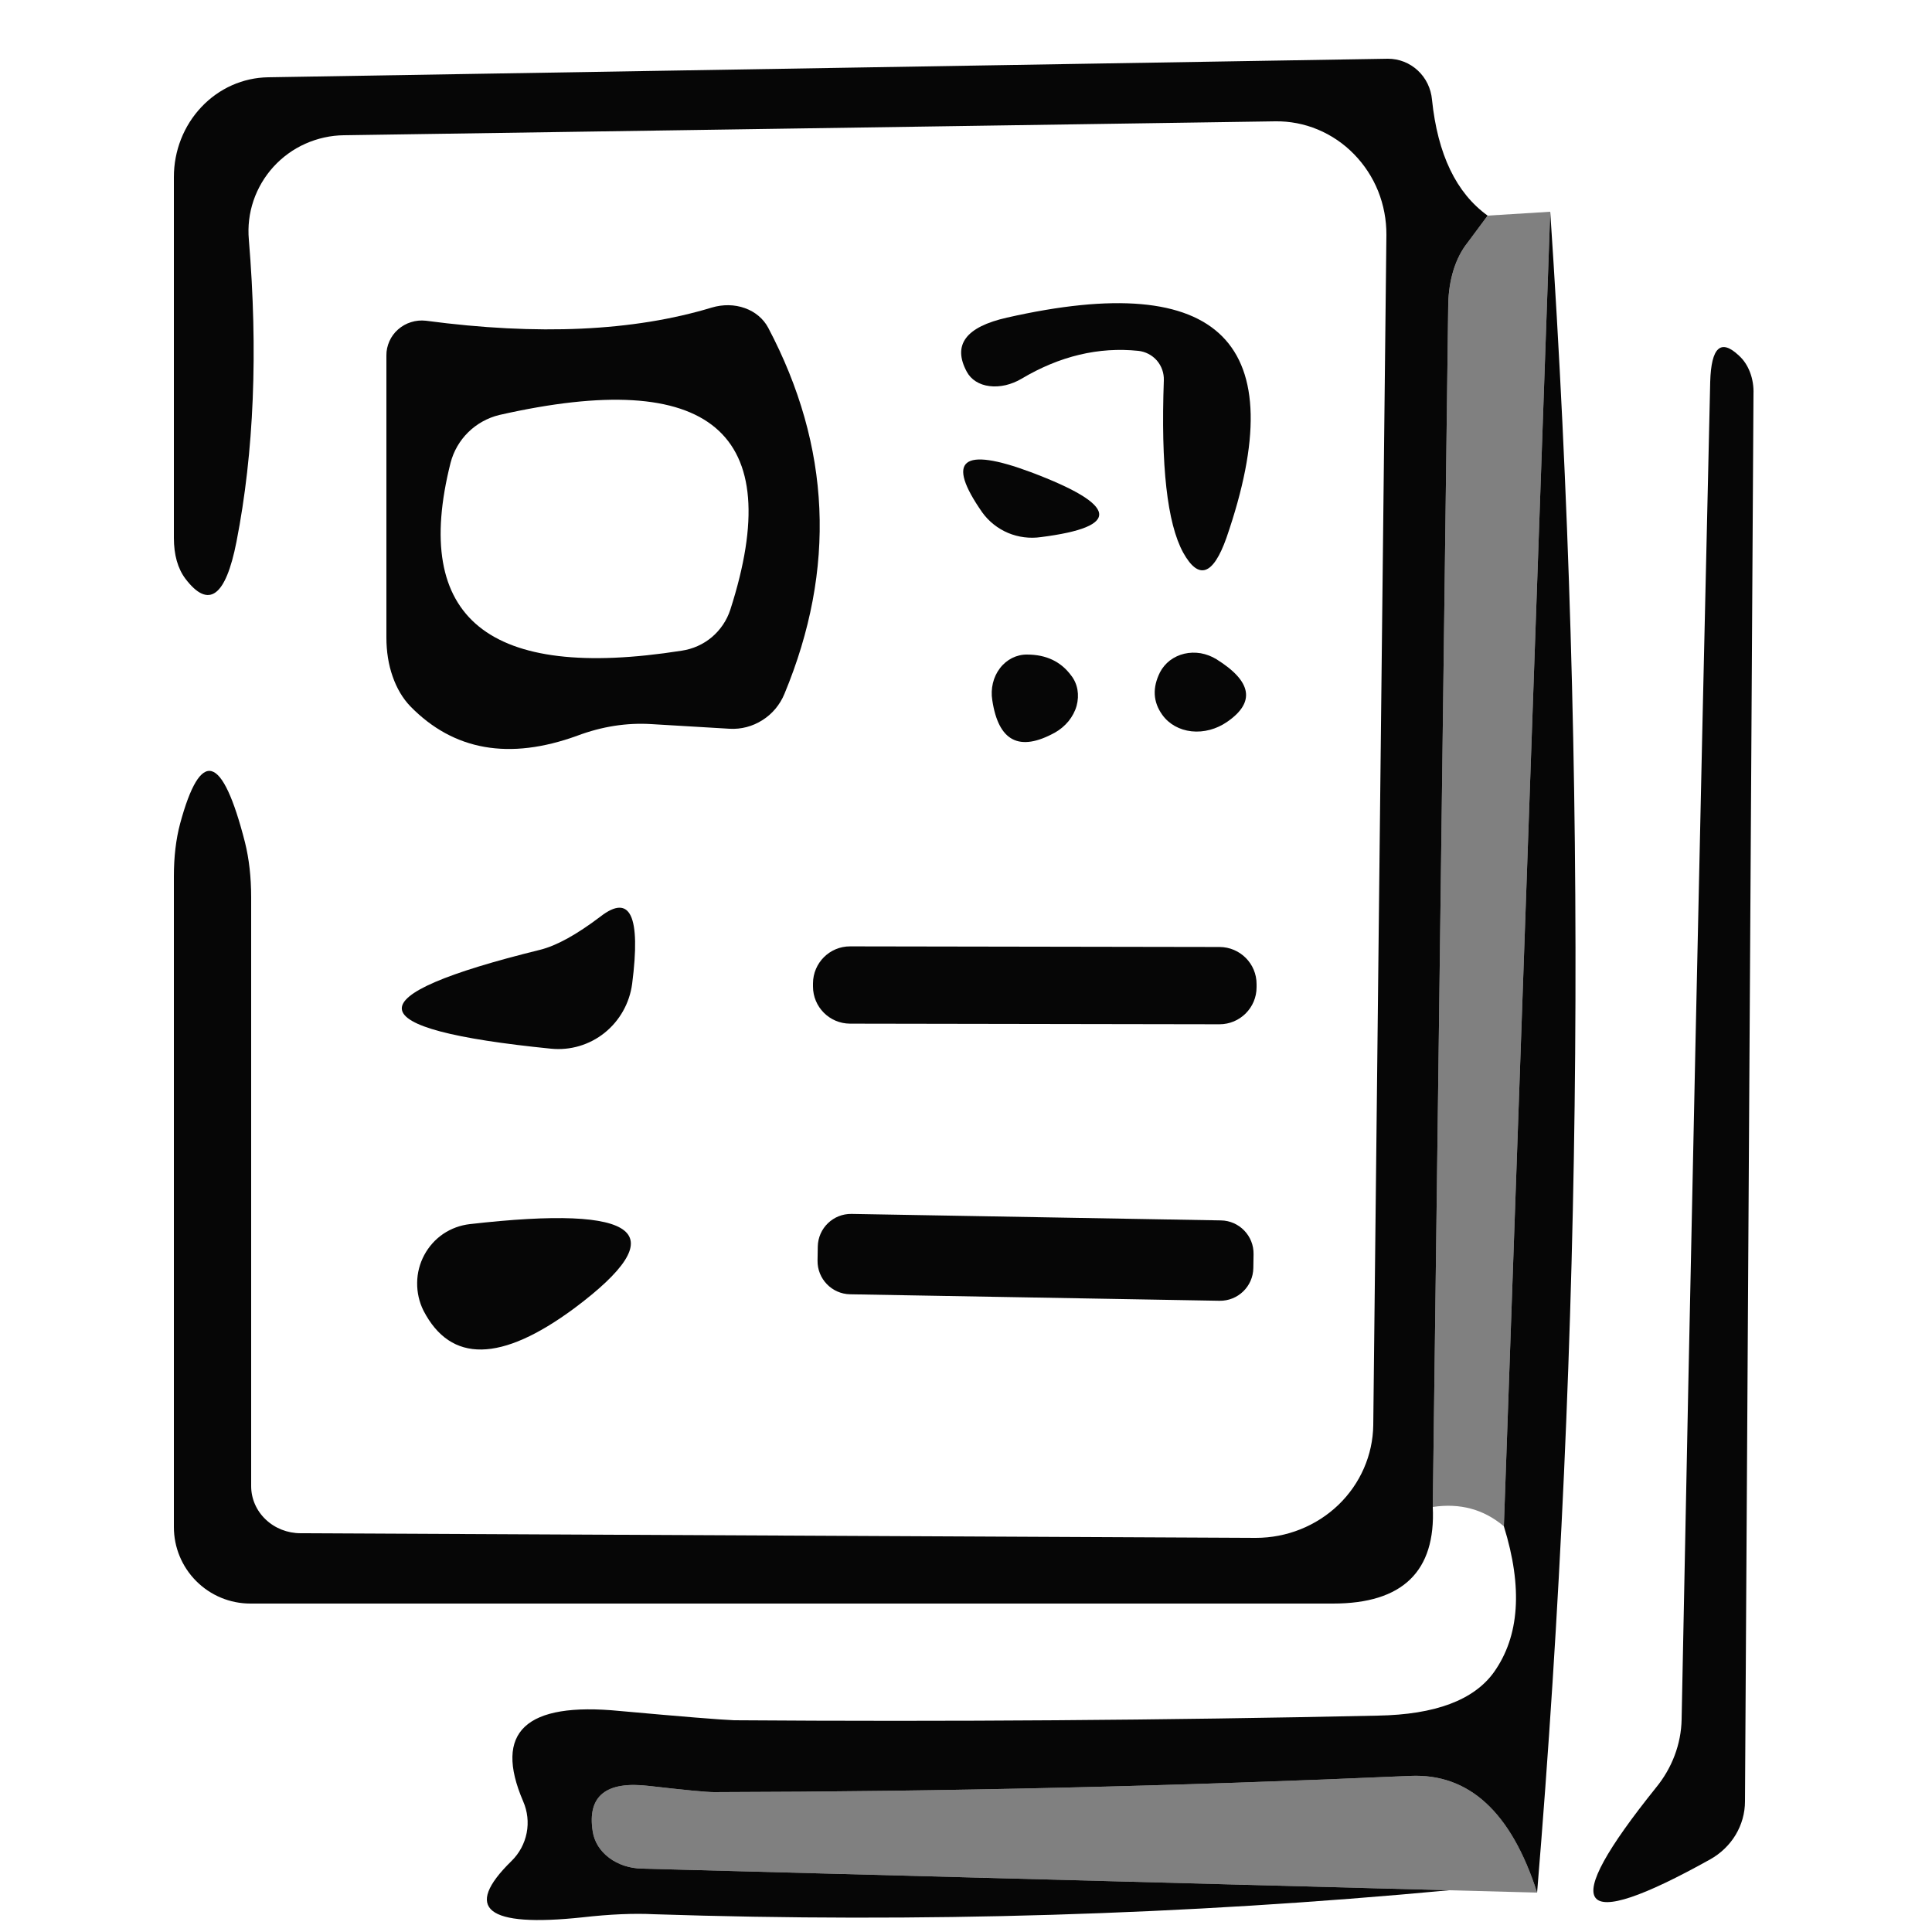 <svg width="24" height="24" viewBox="0 0 24 25" fill="none" xmlns="http://www.w3.org/2000/svg">
<path d="M18.75 2.79L18.49 3.14C18.335 3.334 18.246 3.617 18.24 3.94L18.04 19.5C18.08 20.333 17.65 20.75 16.75 20.75C12.083 20.75 7.413 20.75 2.74 20.75C2.477 20.75 2.226 20.646 2.04 20.46C1.854 20.274 1.75 20.023 1.75 19.76C1.75 16.953 1.75 14.147 1.75 11.34C1.75 11.087 1.777 10.86 1.83 10.66C2.097 9.673 2.377 9.753 2.67 10.9C2.723 11.113 2.75 11.35 2.75 11.61C2.75 14.157 2.75 16.697 2.75 19.23C2.75 19.392 2.817 19.547 2.937 19.661C3.057 19.776 3.22 19.84 3.39 19.84L15.75 19.9C16.15 19.9 16.533 19.747 16.818 19.474C17.102 19.201 17.265 18.829 17.27 18.44L17.44 3.04C17.441 2.846 17.405 2.653 17.333 2.473C17.261 2.294 17.154 2.131 17.02 1.994C16.886 1.857 16.727 1.749 16.552 1.676C16.377 1.603 16.189 1.567 16 1.57L3.95 1.75C3.778 1.752 3.608 1.79 3.451 1.86C3.294 1.93 3.154 2.032 3.038 2.159C2.923 2.286 2.835 2.435 2.78 2.597C2.725 2.759 2.705 2.93 2.72 3.1C2.84 4.547 2.787 5.85 2.56 7.01C2.42 7.723 2.2 7.883 1.9 7.49C1.8 7.357 1.75 7.18 1.75 6.96C1.75 5.68 1.75 4.123 1.75 2.29C1.75 1.951 1.878 1.626 2.106 1.385C2.334 1.143 2.644 1.005 2.97 1L17.46 0.76C17.603 0.76 17.741 0.814 17.846 0.912C17.952 1.01 18.017 1.145 18.03 1.29C18.103 1.997 18.343 2.497 18.75 2.79Z" fill="#010001" fill-opacity="0.973"/>
<path d="M18.75 2.79L19.56 2.74L18.96 19.75C18.7 19.53 18.393 19.447 18.04 19.5L18.24 3.94C18.247 3.617 18.335 3.334 18.49 3.14L18.75 2.79Z" fill="#010000" fill-opacity="0.498"/>
<path d="M19.56 2.74C20.047 10.007 19.99 17.257 19.39 24.49C19.056 23.45 18.51 22.947 17.75 22.98C14.75 23.113 11.746 23.183 8.74 23.19C8.64 23.19 8.36 23.163 7.9 23.11C7.34 23.043 7.097 23.24 7.17 23.7C7.19 23.832 7.265 23.952 7.382 24.04C7.499 24.128 7.651 24.178 7.81 24.18L18.25 24.46C14.83 24.78 11.4 24.883 7.96 24.77C7.7 24.757 7.393 24.77 7.04 24.81C5.793 24.943 5.487 24.7 6.12 24.08C6.22 23.982 6.288 23.856 6.315 23.718C6.342 23.581 6.326 23.438 6.27 23.31C5.883 22.41 6.3 22.02 7.52 22.14C8.327 22.213 8.82 22.253 9 22.26C11.78 22.28 14.556 22.26 17.33 22.2C18.07 22.187 18.57 22 18.83 21.64C19.163 21.173 19.206 20.543 18.96 19.75L19.56 2.74Z" fill="#010001" fill-opacity="0.973"/>
<path d="M6.97 9.52C6.09 9.84 5.37 9.713 4.81 9.14C4.712 9.038 4.634 8.907 4.581 8.754C4.527 8.602 4.5 8.43 4.5 8.25V4.6C4.499 4.536 4.513 4.474 4.539 4.415C4.565 4.357 4.603 4.305 4.651 4.263C4.7 4.22 4.756 4.188 4.818 4.169C4.88 4.149 4.945 4.143 5.01 4.15C6.463 4.343 7.697 4.287 8.71 3.98C8.854 3.937 9.005 3.939 9.138 3.987C9.271 4.034 9.378 4.124 9.44 4.24C10.253 5.78 10.323 7.36 9.65 8.98C9.592 9.12 9.493 9.239 9.365 9.319C9.238 9.4 9.089 9.439 8.94 9.43L7.93 9.37C7.61 9.35 7.29 9.4 6.97 9.52ZM8.32 8.42C8.464 8.399 8.599 8.339 8.711 8.245C8.822 8.151 8.905 8.028 8.95 7.89C9.69 5.59 8.693 4.75 5.96 5.37C5.809 5.407 5.67 5.484 5.559 5.593C5.448 5.702 5.369 5.839 5.33 5.99C4.823 8.003 5.82 8.813 8.32 8.42Z" fill="#010001" fill-opacity="0.973"/>
<path d="M14.23 4.54C13.717 4.487 13.213 4.607 12.72 4.9C12.655 4.939 12.584 4.967 12.513 4.984C12.441 5 12.37 5.005 12.304 4.996C12.237 4.988 12.177 4.967 12.127 4.935C12.076 4.903 12.037 4.86 12.01 4.81C11.823 4.463 11.997 4.23 12.53 4.11C15.297 3.483 16.243 4.433 15.37 6.96C15.197 7.447 15.01 7.51 14.81 7.15C14.603 6.77 14.52 6.027 14.56 4.92C14.563 4.827 14.531 4.736 14.47 4.665C14.409 4.595 14.323 4.55 14.23 4.54Z" fill="#010001" fill-opacity="0.973"/>
<path d="M21.63 4.94C21.643 4.493 21.767 4.38 22 4.6C22.063 4.656 22.112 4.73 22.145 4.817C22.178 4.903 22.194 5 22.19 5.1L22.08 23.31C22.08 23.462 22.038 23.611 21.959 23.743C21.88 23.874 21.766 23.984 21.63 24.06C19.884 25.033 19.65 24.723 20.93 23.13C21.137 22.877 21.254 22.567 21.26 22.25C21.373 16.477 21.497 10.707 21.63 4.94Z" fill="#010001" fill-opacity="0.973"/>
<path d="M12.84 6.11C13.973 6.537 14.016 6.817 12.97 6.95C12.825 6.971 12.678 6.952 12.544 6.896C12.41 6.839 12.294 6.747 12.21 6.63C11.736 5.95 11.946 5.777 12.84 6.11Z" fill="#010001" fill-opacity="0.973"/>
<path d="M14.54 9.25C14.42 9.083 14.41 8.9 14.51 8.7C14.541 8.64 14.585 8.588 14.639 8.546C14.694 8.505 14.757 8.475 14.825 8.459C14.894 8.443 14.966 8.441 15.038 8.453C15.109 8.466 15.178 8.492 15.24 8.53C15.7 8.817 15.747 9.087 15.38 9.34C15.242 9.436 15.076 9.48 14.919 9.463C14.762 9.446 14.626 9.37 14.54 9.25Z" fill="#010001" fill-opacity="0.973"/>
<path d="M13.15 9.48C12.69 9.733 12.42 9.593 12.34 9.06C12.328 8.987 12.331 8.912 12.348 8.84C12.365 8.769 12.396 8.703 12.439 8.647C12.482 8.59 12.536 8.546 12.596 8.515C12.657 8.485 12.723 8.469 12.79 8.47C13.037 8.47 13.227 8.56 13.36 8.74C13.402 8.793 13.43 8.856 13.442 8.924C13.454 8.992 13.45 9.064 13.431 9.134C13.411 9.205 13.375 9.272 13.327 9.332C13.278 9.391 13.218 9.442 13.15 9.48Z" fill="#010001" fill-opacity="0.973"/>
<path d="M6.63 13.57C4.103 13.317 4.057 12.89 6.49 12.29C6.703 12.237 6.963 12.093 7.27 11.86C7.657 11.56 7.793 11.85 7.68 12.73C7.647 12.98 7.519 13.208 7.323 13.365C7.127 13.522 6.878 13.595 6.63 13.57Z" fill="#010001" fill-opacity="0.973"/>
<path d="M15.281 12.254L10.501 12.246C10.236 12.245 10.021 12.46 10.02 12.725L10.02 12.765C10.02 13.03 10.234 13.245 10.499 13.246L15.279 13.254C15.544 13.255 15.76 13.04 15.76 12.775L15.76 12.735C15.761 12.47 15.546 12.255 15.281 12.254Z" fill="#010001" fill-opacity="0.973"/>
<path d="M5.58 15.84C7.793 15.587 8.243 15.95 6.93 16.93C5.983 17.63 5.333 17.64 4.98 16.96C4.924 16.848 4.896 16.723 4.898 16.598C4.899 16.473 4.931 16.35 4.99 16.24C5.049 16.13 5.133 16.036 5.236 15.966C5.339 15.897 5.457 15.854 5.58 15.84Z" fill="#010001" fill-opacity="0.973"/>
<path d="M15.299 15.792L10.519 15.708C10.282 15.704 10.086 15.893 10.082 16.131L10.079 16.311C10.075 16.548 10.264 16.744 10.501 16.748L15.28 16.832C15.518 16.836 15.714 16.647 15.718 16.409L15.721 16.229C15.725 15.992 15.536 15.796 15.299 15.792Z" fill="#010001" fill-opacity="0.973"/>
<path d="M19.39 24.49L18.25 24.46L7.81 24.18C7.651 24.178 7.5 24.128 7.382 24.04C7.265 23.952 7.19 23.832 7.17 23.7C7.097 23.24 7.34 23.043 7.9 23.11C8.36 23.163 8.64 23.19 8.74 23.19C11.747 23.183 14.75 23.113 17.75 22.98C18.51 22.947 19.057 23.45 19.39 24.49Z" fill="#010000" fill-opacity="0.498"/>
</svg>
